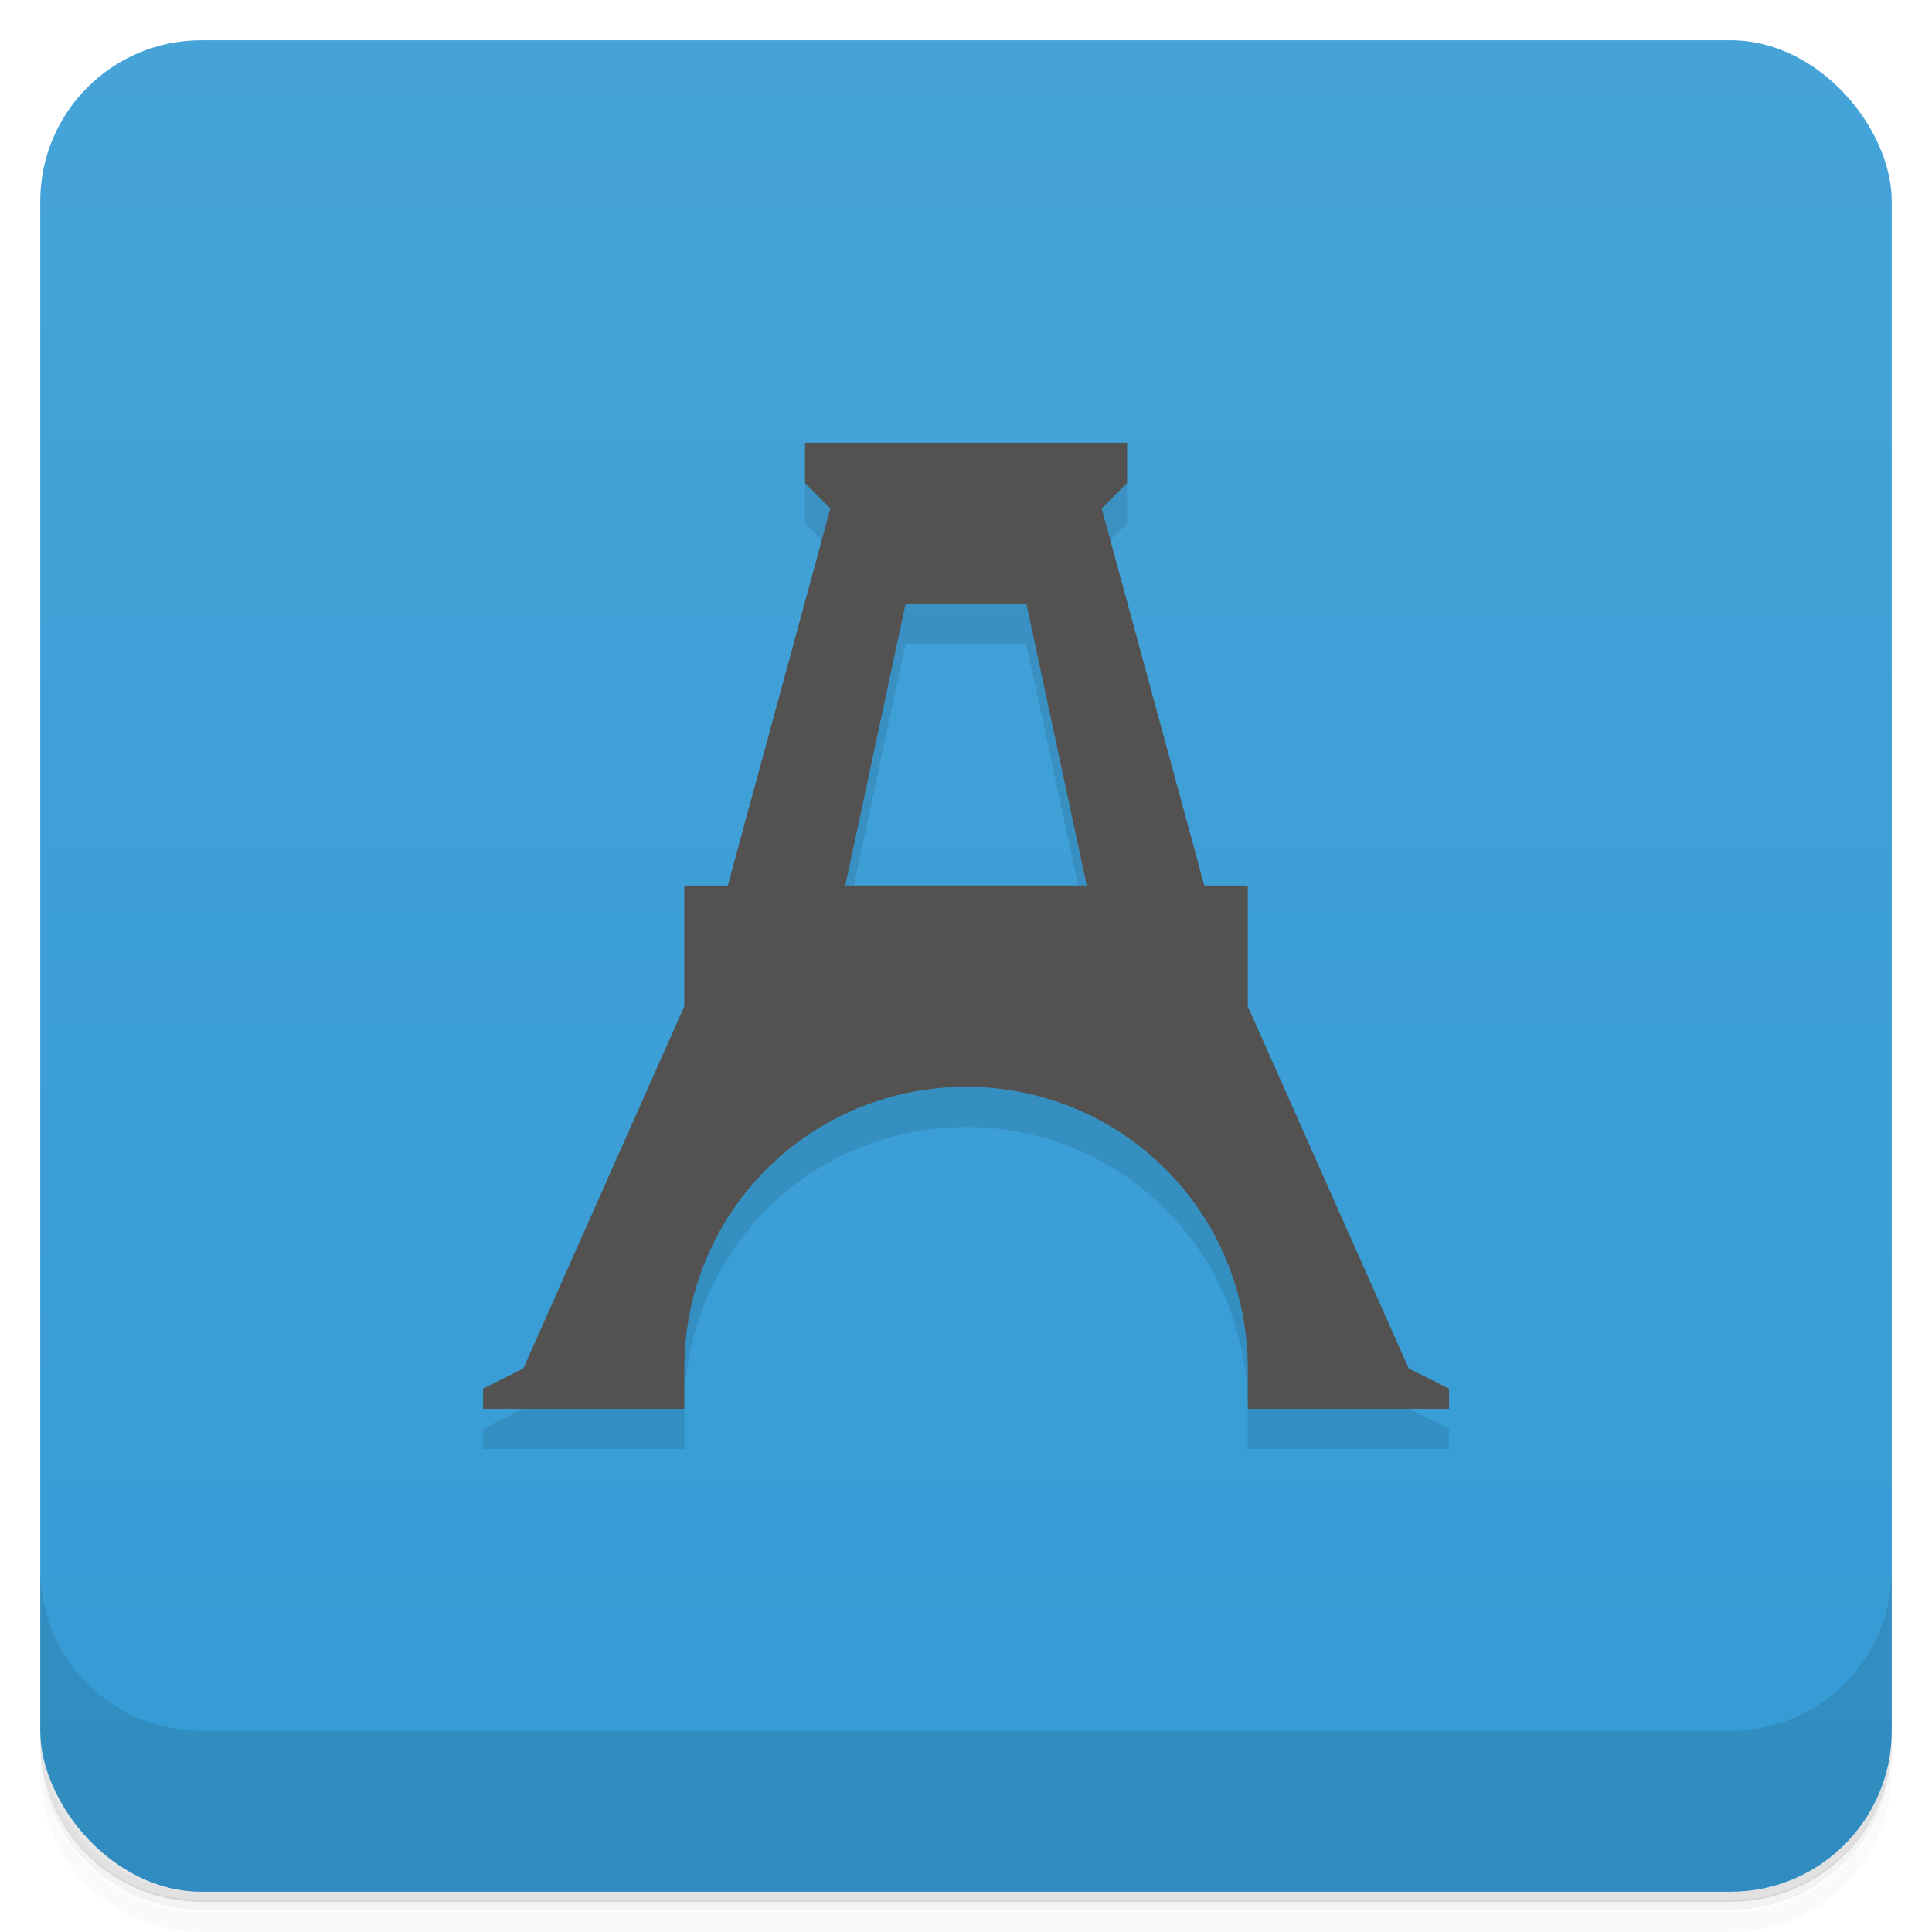 <svg version="1.1" viewBox="0 0 48 48" xmlns="http://www.w3.org/2000/svg">
 <defs>
  <linearGradient id="bg" x2="0" y1="1" y2="47" gradientUnits="userSpaceOnUse">
   <stop style="stop-color:#45a3d8" offset="0"/>
   <stop style="stop-color:#359bd5" offset="1"/>
  </linearGradient>
 </defs>
 <path d="m1 43v0.25c0 2.22 1.78 4 4 4h38c2.22 0 4-1.78 4-4v-0.25c0 2.22-1.78 4-4 4h-38c-2.22 0-4-1.78-4-4zm0 0.5v0.5c0 2.22 1.78 4 4 4h38c2.22 0 4-1.78 4-4v-0.5c0 2.22-1.78 4-4 4h-38c-2.22 0-4-1.78-4-4z" style="opacity:.02"/>
 <path d="m1 43.2v0.25c0 2.22 1.78 4 4 4h38c2.22 0 4-1.78 4-4v-0.25c0 2.22-1.78 4-4 4h-38c-2.22 0-4-1.78-4-4z" style="opacity:.05"/>
 <path d="m1 43v0.25c0 2.22 1.78 4 4 4h38c2.22 0 4-1.78 4-4v-0.25c0 2.22-1.78 4-4 4h-38c-2.22 0-4-1.78-4-4z" style="opacity:.1"/>
 <rect x="1" y="1" width="46" height="46" rx="4" style="fill:url(#bg)"/>
 <path d="m1 39v4c0 2.22 1.78 4 4 4h38c2.22 0 4-1.78 4-4v-4c0 2.22-1.78 4-4 4h-38c-2.22 0-4-1.78-4-4z" style="opacity:.1"/>
 <path d="m20 12v1l0.631 0.631-2.55 9.37-1.08 3-4 9-1 0.5v0.5h5v-1c0-3.88 3.12-7 7-7s7 3.12 7 7v1h5v-0.5l-1-0.5-4-9-1.08-3-2.55-9.37 0.631-0.631v-1h-7zm2.5 4h3l1.5 7h-6z" style="opacity:.1"/>
 <path d="m20 11v1l0.631 0.631-2.55 9.37h-1.08v3l-4 9-1 0.5v0.5h5v-1c0-3.88 3.12-7 7-7s7 3.12 7 7v1h5v-0.5l-1-0.5-4-9v-3h-1.08l-2.55-9.37 0.631-0.631v-1h-7zm2.5 4h3l1.5 7h-6z" style="fill:#535250"/>
</svg>
